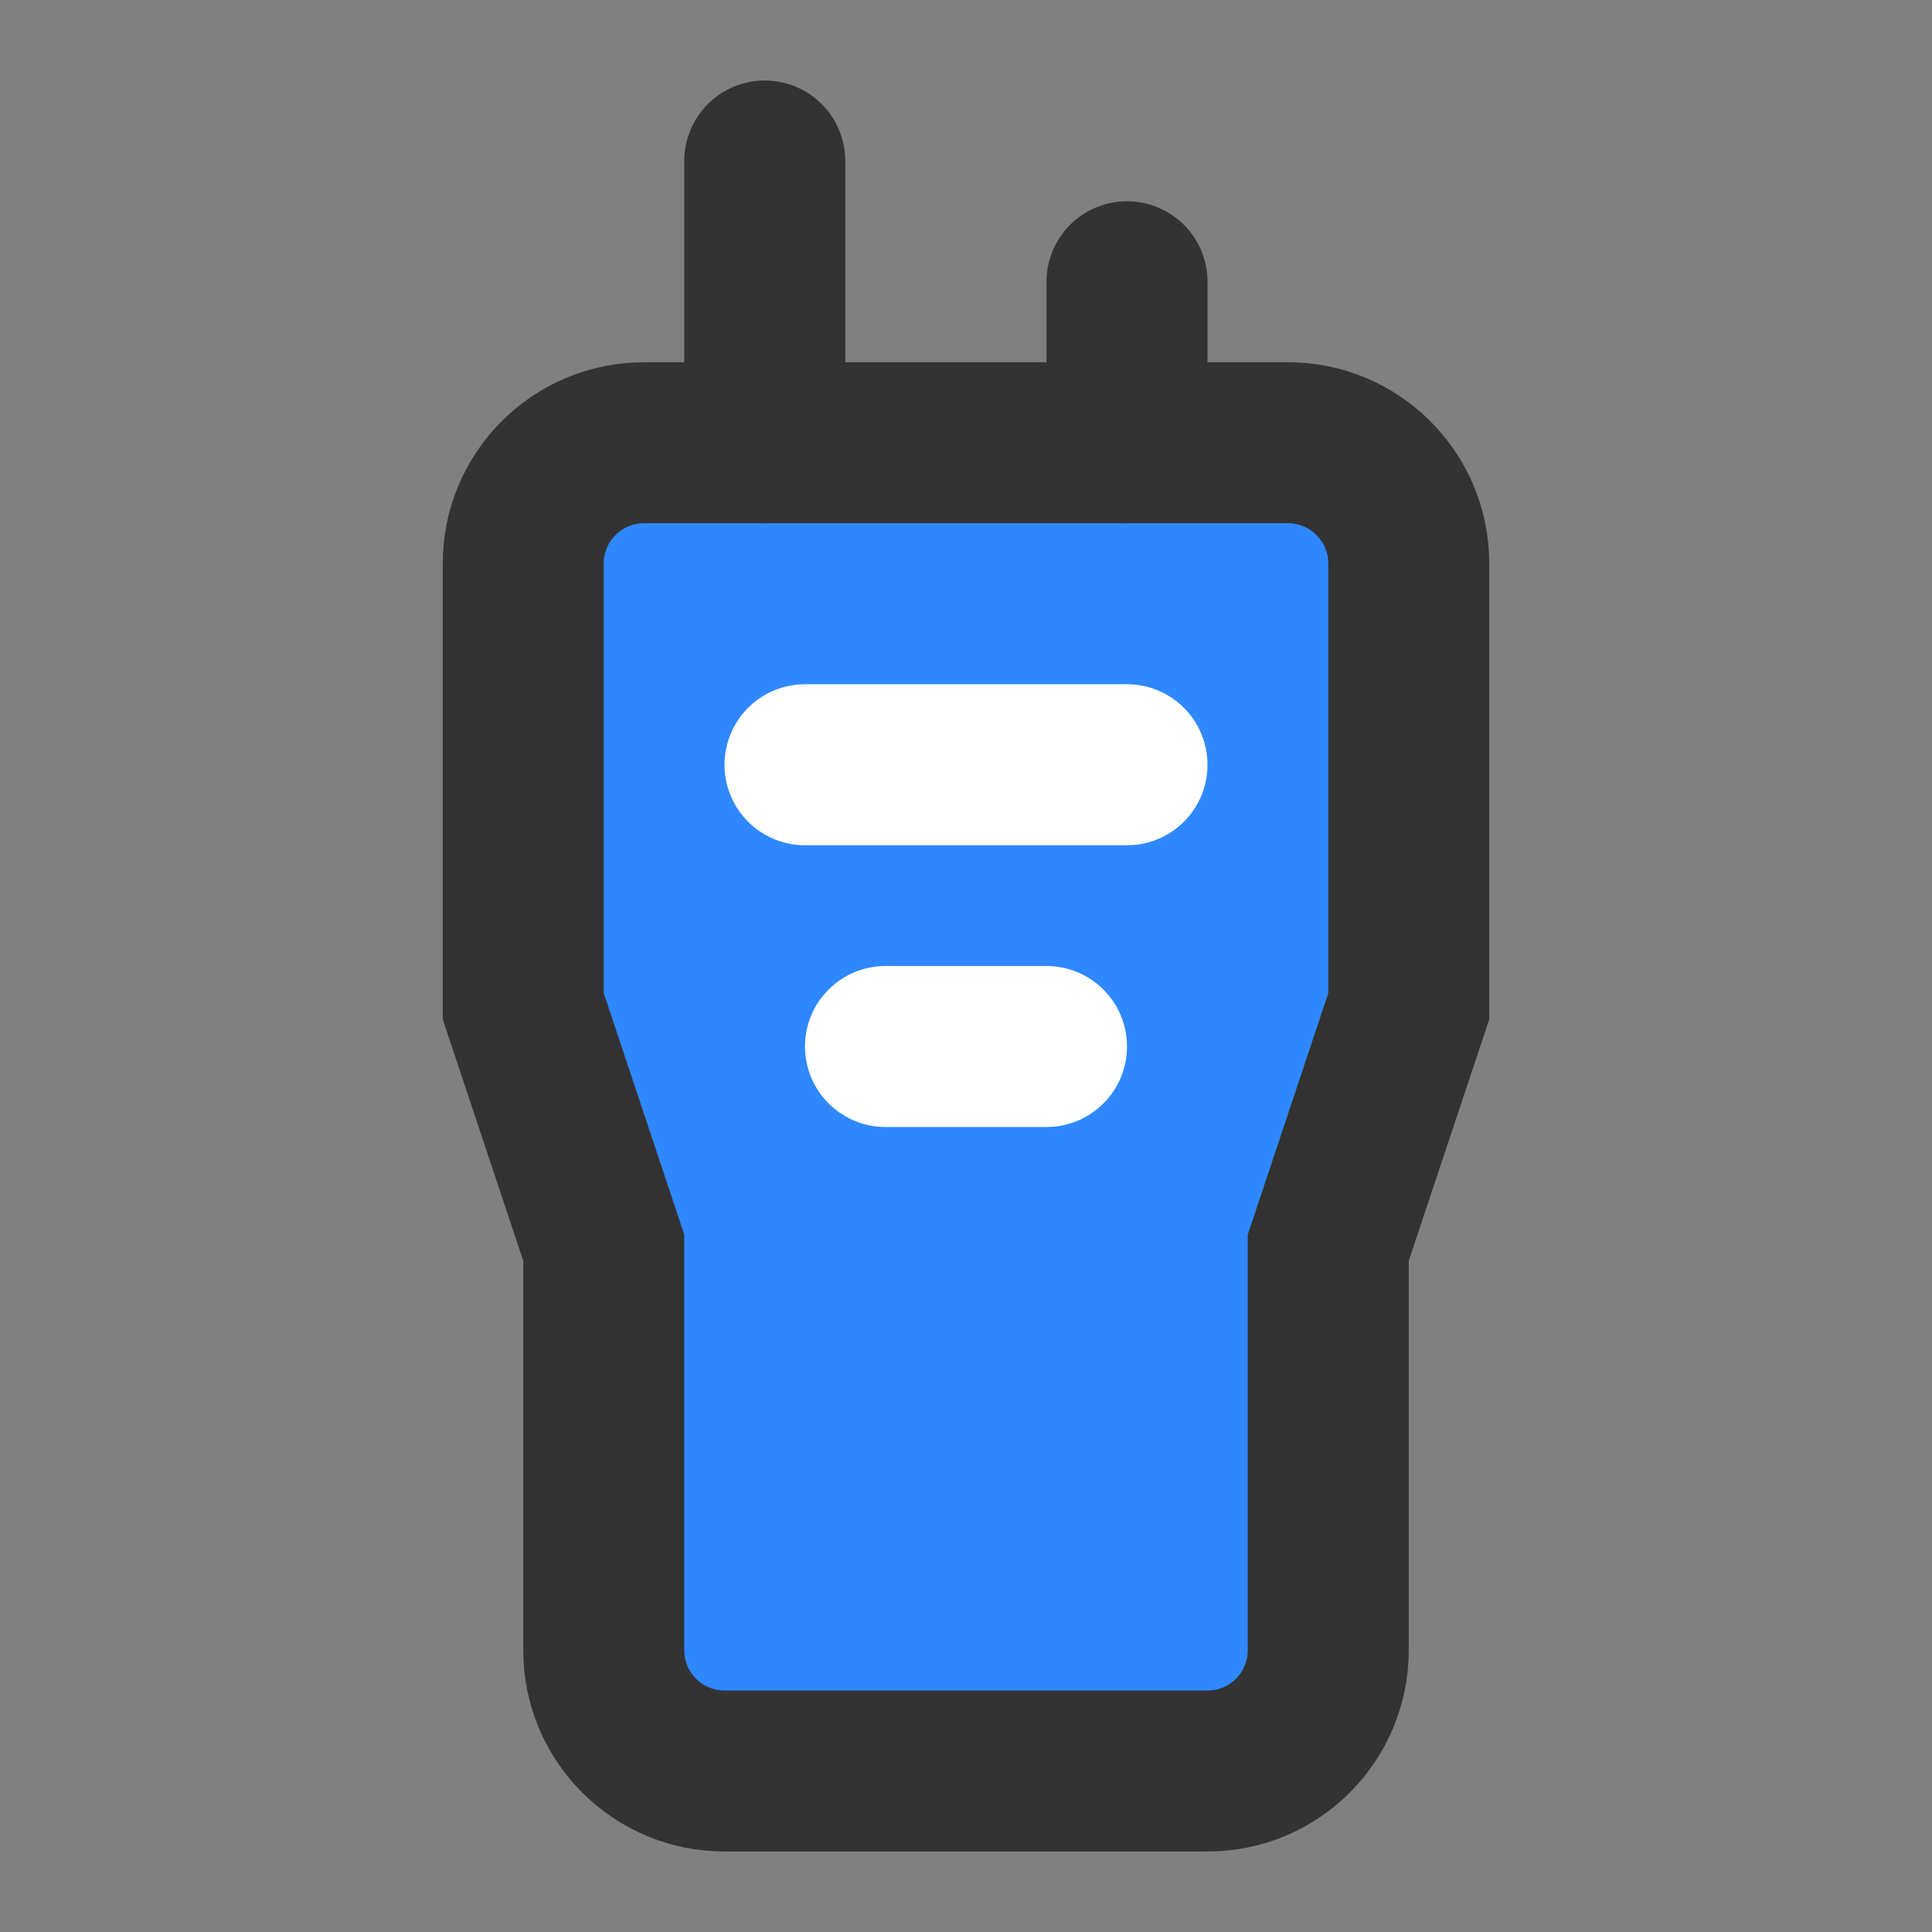 <?xml version="1.0" encoding="UTF-8"?><svg width="24" height="24" viewBox="0 0 48 48" fill="none" xmlns="http://www.w3.org/2000/svg"><rect x="0" y="0" width="48" height="48" fill="#808080" stroke="none"/><path d="M13 14C13 12.343 14.343 11 16 11H32C33.657 11 35 12.343 35 14V25L33 31V41C33 42.657 31.657 44 30 44H18C16.343 44 15 42.657 15 41V31L13 25V14Z" fill="#2F88FF" stroke="#333" stroke-width="4"/><path d="M19 11L19 4" stroke="#333" stroke-width="4" stroke-linecap="round" stroke-linejoin="round"/><path d="M28 11L28 7" stroke="#333" stroke-width="4" stroke-linecap="round" stroke-linejoin="round"/><path d="M28 19L20 19" stroke="#FFF" stroke-width="4" stroke-linecap="round" stroke-linejoin="round"/><path d="M26 26L22 26" stroke="#FFF" stroke-width="4" stroke-linecap="round" stroke-linejoin="round"/></svg>